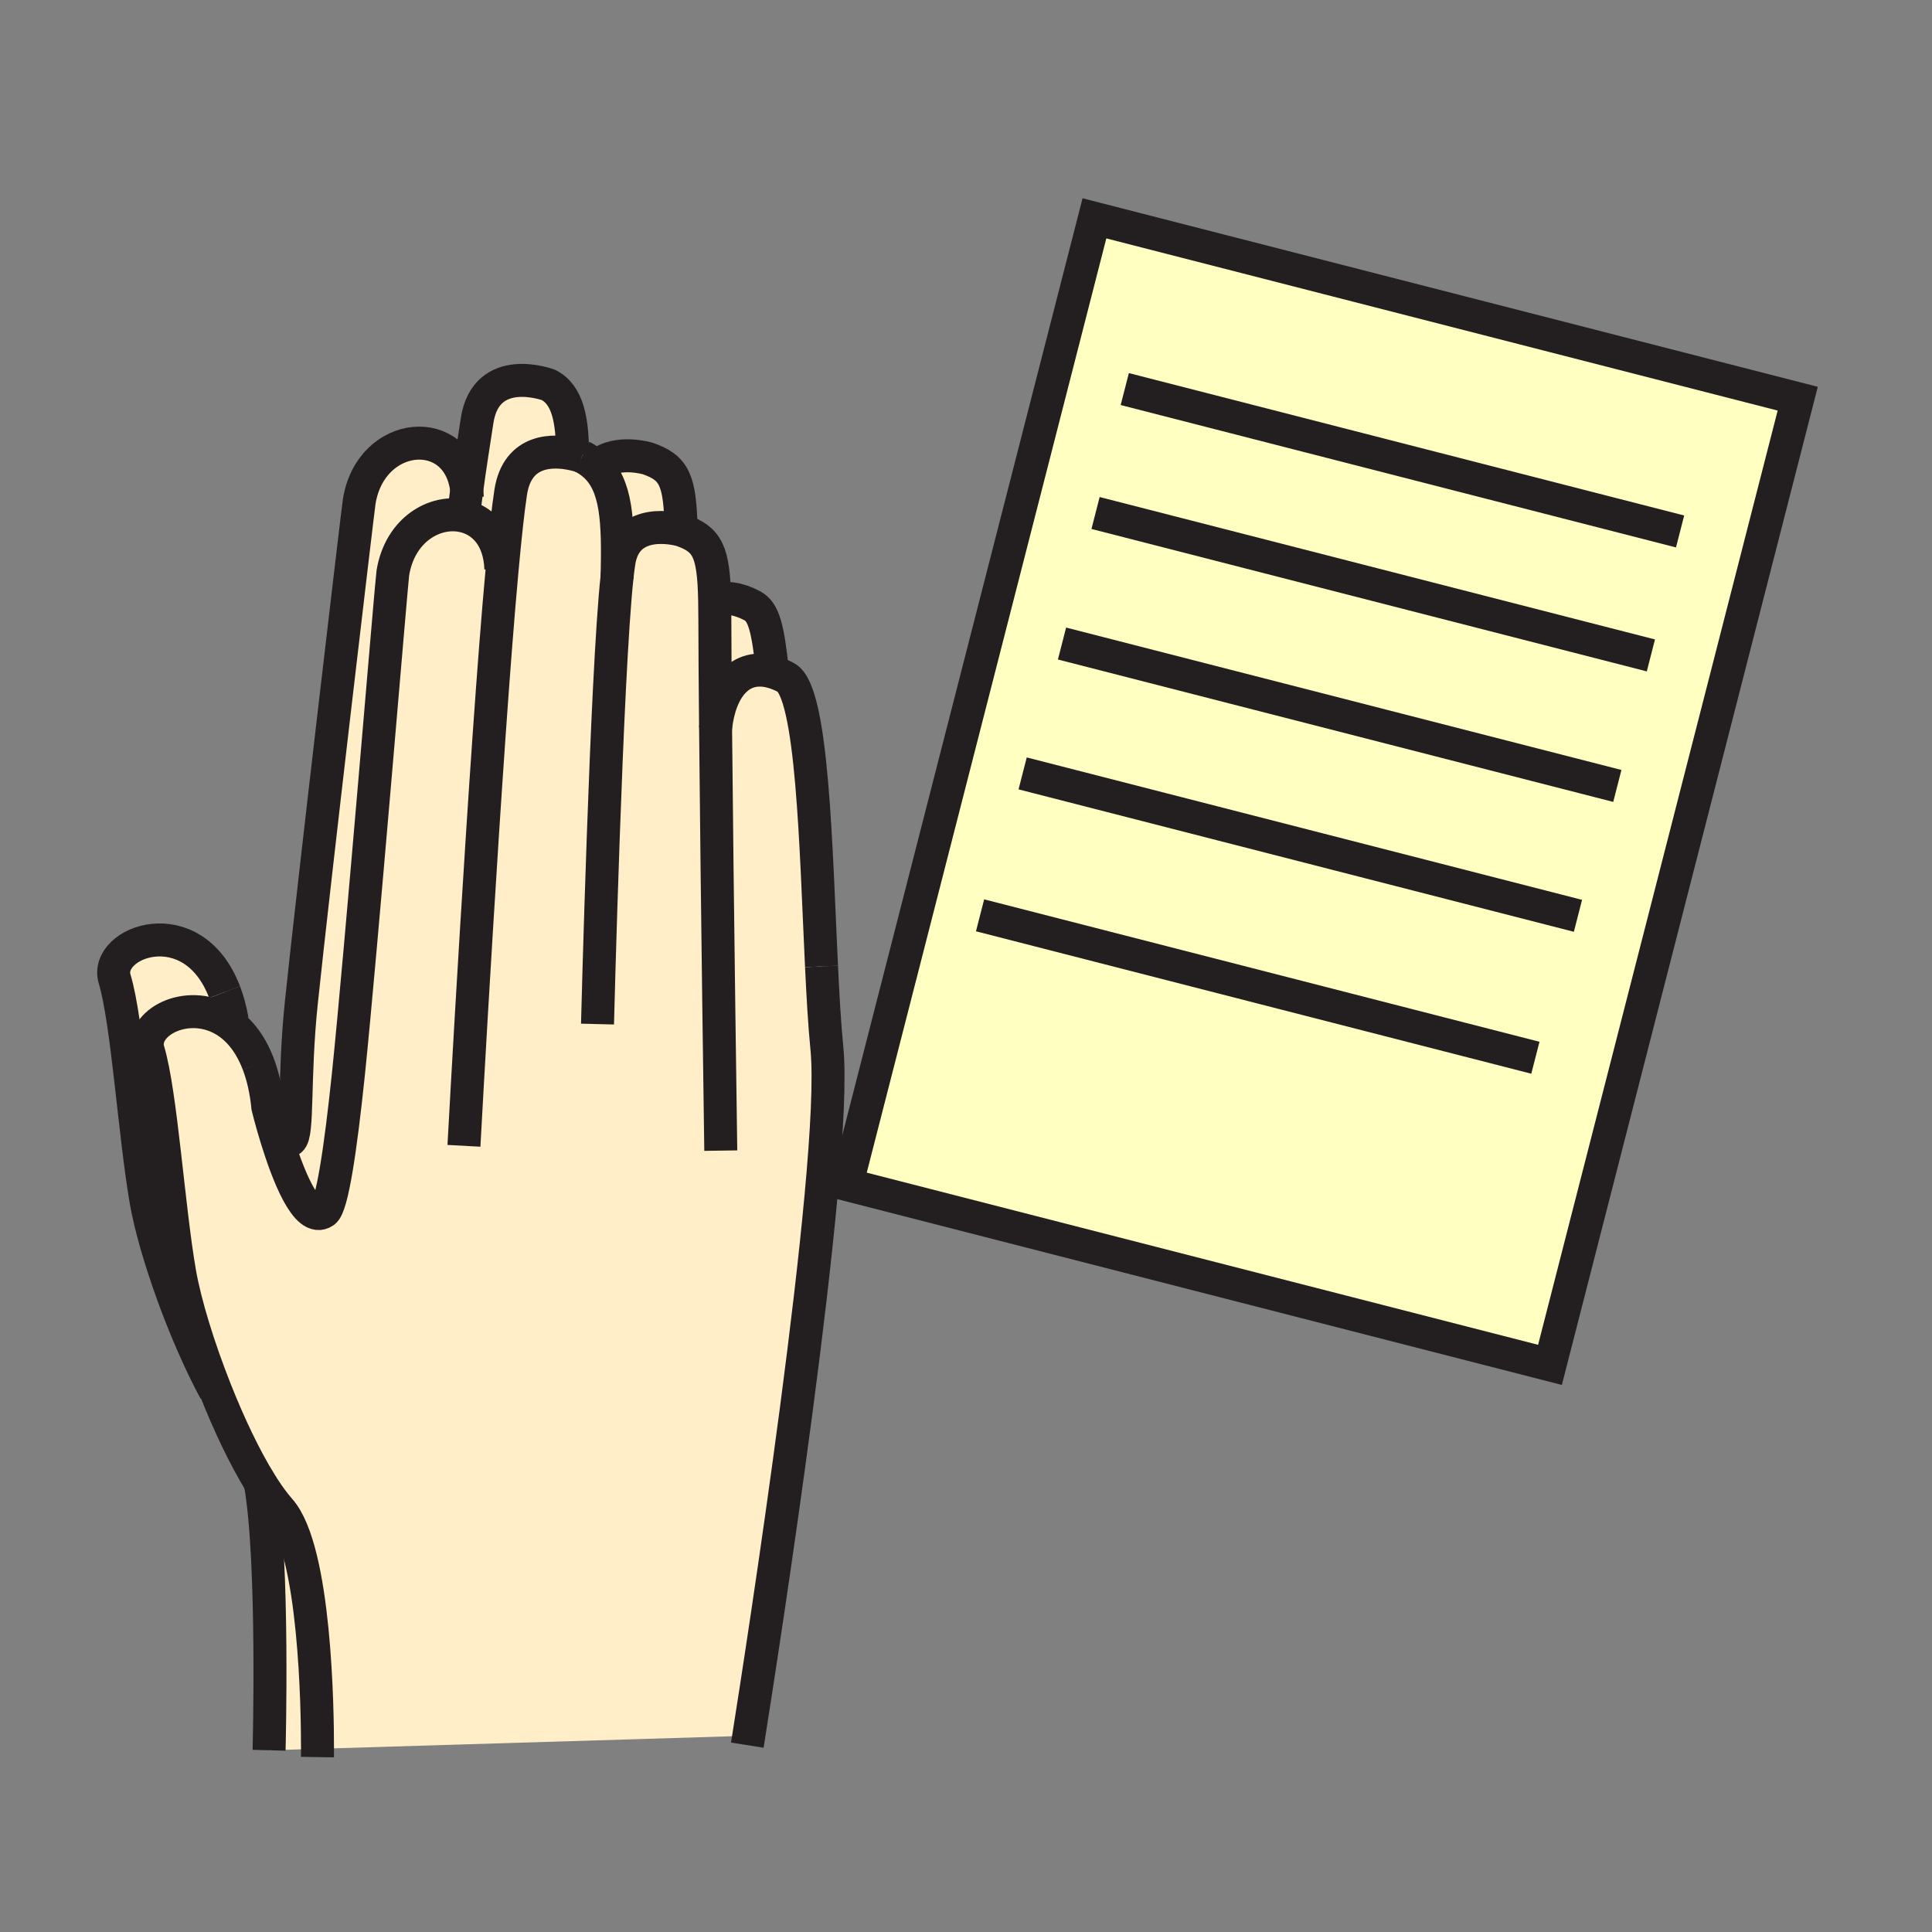 <svg xmlns="http://www.w3.org/2000/svg" width="850.394" height="850.394" viewBox="0 0 850.394 850.394" overflow="visible"><rect x="0" y="0" width="850.394" height="850.394" fill="#808080" stroke="none"/><path fill="#ffffc2" d="M372.72 521.377L481.772 96.099l309.564 79.38-109.053 425.278z"/><path d="M205.44 215.74c1.29-9.57 3.08-20.92 4.55-30.54 3.99-26.01 31.39-15.78 31.39-15.78 8.59 4.33 10.6 15.7 10.62 30.4-7.83-1.69-24.21-2.72-27.22 16.93-1.16 7.6-2.43 19.31-3.75 33.73l-.57-.05c-.45-13.67-7.67-21.3-16.38-23.3.31-3.23.78-7.13 1.36-11.39z" fill="#ffeec8" class="aac-skin-fill"/><path d="M121.77 500.99c2.03 1.74 4.09 2.21 6.11.8 3.48-2.48 1.27-26.99 4.76-60.51 5.33-51.08 24.89-216.96 25.49-220.65 5.14-31.52 43.8-34.8 47.31-4.89-.58 4.26-1.05 8.16-1.36 11.39-12.48-2.86-28.03 5.86-31.16 25.05-.61 3.69-14.25 169.57-19.57 220.64-3.5 33.529-7.21 58.04-10.68 60.52-7.76 5.41-16.2-16.899-20.95-32.33l.05-.02z" fill="#ffeec8" class="aac-skin-fill"/><path d="M221.03 250.48c1.32-14.42 2.59-26.13 3.75-33.73 3.01-19.65 19.39-18.62 27.22-16.93 2.53.54 4.17 1.15 4.17 1.15 2.06 1.04 3.86 2.25 5.42 3.63 10.02 8.86 10.59 24.9 10.04 49.11.28-2.61.57-4.83.86-6.6 3.27-19.93 25.14-14.38 27.3-13.78.11.03.17.05.17.05 11.55 4.07 14.13 9.27 14.6 30.74.06 2.55.08 5.34.09 8.38.02 12.31.14 29.01.32 47.86 1.91-17.35 10.78-28.65 25.07-24.57 1.87.53 3.83 1.32 5.88 2.4 11.83 6.22 13.2 75.57 15.68 127.18.62 12.899 1.31 25.39 2.4 36.46 4.88 51.39-29.21 269.37-34.41 302.18l-189.84 5.75c.02-16.89-.86-87.39-16.58-105.21-2.33-2.64-4.72-5.88-7.12-9.59-.5-.77-1-1.56-1.5-2.36v-.01c-6.86-11.07-13.74-25.64-19.65-40.52-7.5-18.88-13.44-38.271-15.79-51.721-5.01-28.6-8.23-79.26-13.86-97.869-3.65-12.101 17.01-23.36 33.65-13.33 5.8 3.5 11.11 9.569 14.74 19.09 2.02 5.26 3.51 11.58 4.26 19.1 0 0 1.45 5.98 3.82 13.67 4.75 15.431 13.19 37.74 20.95 32.33 3.47-2.479 7.18-26.99 10.68-60.52 5.32-51.07 18.96-216.95 19.57-220.64 3.13-19.19 18.68-27.91 31.16-25.05 8.71 2 15.93 9.63 16.38 23.3l.57.05z" fill="#ffeec8" class="aac-skin-fill"/><path d="M331.13 266.63c5.12 2.7 6.88 9.95 8.91 29.16-14.29-4.08-23.16 7.22-25.07 24.57-.18-18.85-.3-35.55-.32-47.86-.01-3.04-.03-5.83-.09-8.38h.27c4.52-1.45 9.99-.81 16.3 2.51zM285.17 201.83c11.68 4.1 14.21 9.38 14.62 31.5-2.16-.6-24.03-6.15-27.3 13.78-.29 1.77-.58 3.99-.86 6.6.55-24.21-.02-40.25-10.04-49.11l1.86-.04c8.2-6.81 21.72-2.73 21.72-2.73zM116.05 654.96c2.4 3.71 4.79 6.95 7.12 9.59 15.72 17.82 16.6 88.32 16.58 105.21l-21.31.641s2.22-83.49-3.89-117.801c.5.8 1 1.59 1.5 2.36zM79.11 560.35c2.35 13.45 8.29 32.841 15.79 51.721l-.25.1c-13.73-25.47-26.58-61.96-30.32-83.38-5.02-28.59-8.24-79.25-13.87-97.86-4.92-16.31 34.34-31.1 48.4 5.75 1.39 3.62 2.52 7.74 3.34 12.4l-3.3.07c-16.64-10.03-37.3 1.229-33.65 13.33 5.63 18.609 8.85 69.269 13.86 97.869z" fill="#ffeec8" class="aac-skin-fill"/><g fill="none" stroke="#231f20" stroke-width="14.518"><path d="M682.24 600.764l-309.563-79.38L481.73 96.105l309.563 79.38z" stroke-width="14.519"/><path d="M739.51 233.93l-244.43-62.68M726.66 288.49L482.22 225.8M711.89 345.94l-244.43-62.68M694.56 403.11l-244.43-62.69M675.82 465.58l-244.43-62.69M132.64 441.28c5.33-51.08 24.89-216.96 25.49-220.65 5.14-31.52 43.8-34.8 47.31-4.89.13 1.01.2 2.05.24 3.14M121.77 500.99c2.03 1.74 4.09 2.21 6.11.8 3.48-2.48 1.27-26.99 4.76-60.51M98.86 436.68c1.39 3.62 2.52 7.74 3.34 12.4"/><path d="M94.65 612.17c-13.73-25.47-26.58-61.96-30.32-83.38-5.02-28.59-8.24-79.25-13.87-97.86-4.92-16.31 34.34-31.1 48.4 5.75M114.55 652.59c-.08-.5-.17-.979-.26-1.45M118.44 770.4s2.22-83.49-3.89-117.801M340.28 298.13c-.08-.8-.16-1.58-.24-2.34-2.03-19.21-3.79-26.46-8.91-29.16-6.31-3.32-11.78-3.96-16.3-2.51M299.8 234.06c0-.25-.01-.49-.01-.73-.41-22.12-2.94-27.4-14.62-31.5 0 0-13.52-4.08-21.72 2.73M252 200v-.18c-.02-14.7-2.03-26.07-10.62-30.4 0 0-27.4-10.23-31.39 15.78-1.47 9.62-3.26 20.97-4.55 30.54-.58 4.26-1.05 8.16-1.36 11.39-.03.3-.05.59-.08.87"/><path d="M153.35 472.82c5.32-51.07 18.96-216.95 19.57-220.64 3.13-19.19 18.68-27.91 31.16-25.05 8.71 2 15.93 9.63 16.38 23.3M113.64 468.24c2.02 5.26 3.51 11.58 4.26 19.1 0 0 1.45 5.98 3.82 13.67 4.75 15.431 13.19 37.74 20.95 32.33 3.47-2.479 7.18-26.99 10.68-60.52M116.05 654.96c-.5-.77-1-1.56-1.5-2.36v-.01c-6.86-11.07-13.74-25.64-19.65-40.52-7.5-18.88-13.44-38.271-15.79-51.721-5.01-28.6-8.23-79.26-13.86-97.869-3.65-12.101 17.01-23.36 33.65-13.33 5.8 3.5 11.11 9.569 14.74 19.09M139.73 773.41s.02-1.311.02-3.65c.02-16.89-.86-87.39-16.58-105.21-2.33-2.64-4.72-5.88-7.12-9.59M361.6 425.37c-2.48-51.61-3.85-120.96-15.68-127.18-2.05-1.08-4.01-1.87-5.88-2.4-14.29-4.08-23.16 7.22-25.07 24.57-.03.19-.05.39-.07.58"/><path d="M328.93 768.15s.23-1.45.66-4.141c5.2-32.81 39.29-250.79 34.41-302.18-1.09-11.07-1.78-23.561-2.4-36.46M317.26 506.46s-1.6-110.39-2.29-186.1c-.18-18.85-.3-35.55-.32-47.86-.01-3.04-.03-5.83-.09-8.38-.47-21.47-3.05-26.67-14.6-30.74 0 0-.06-.02-.17-.05-2.16-.6-24.03-6.15-27.3 13.78-.29 1.77-.58 3.99-.86 6.6-4.77 43.72-8.63 197.05-8.63 197.05M256.17 200.97s-1.64-.61-4.17-1.15c-7.83-1.69-24.21-2.72-27.22 16.93-1.16 7.6-2.43 19.31-3.75 33.73-7.58 82.49-16.82 253.87-16.82 253.87"/><path d="M271.6 254.69l.03-.98c.55-24.21-.02-40.25-10.04-49.11-1.56-1.38-3.36-2.59-5.42-3.63"/></g><path fill="none" d="M0 0h850.394v850.394H0z"/></svg>